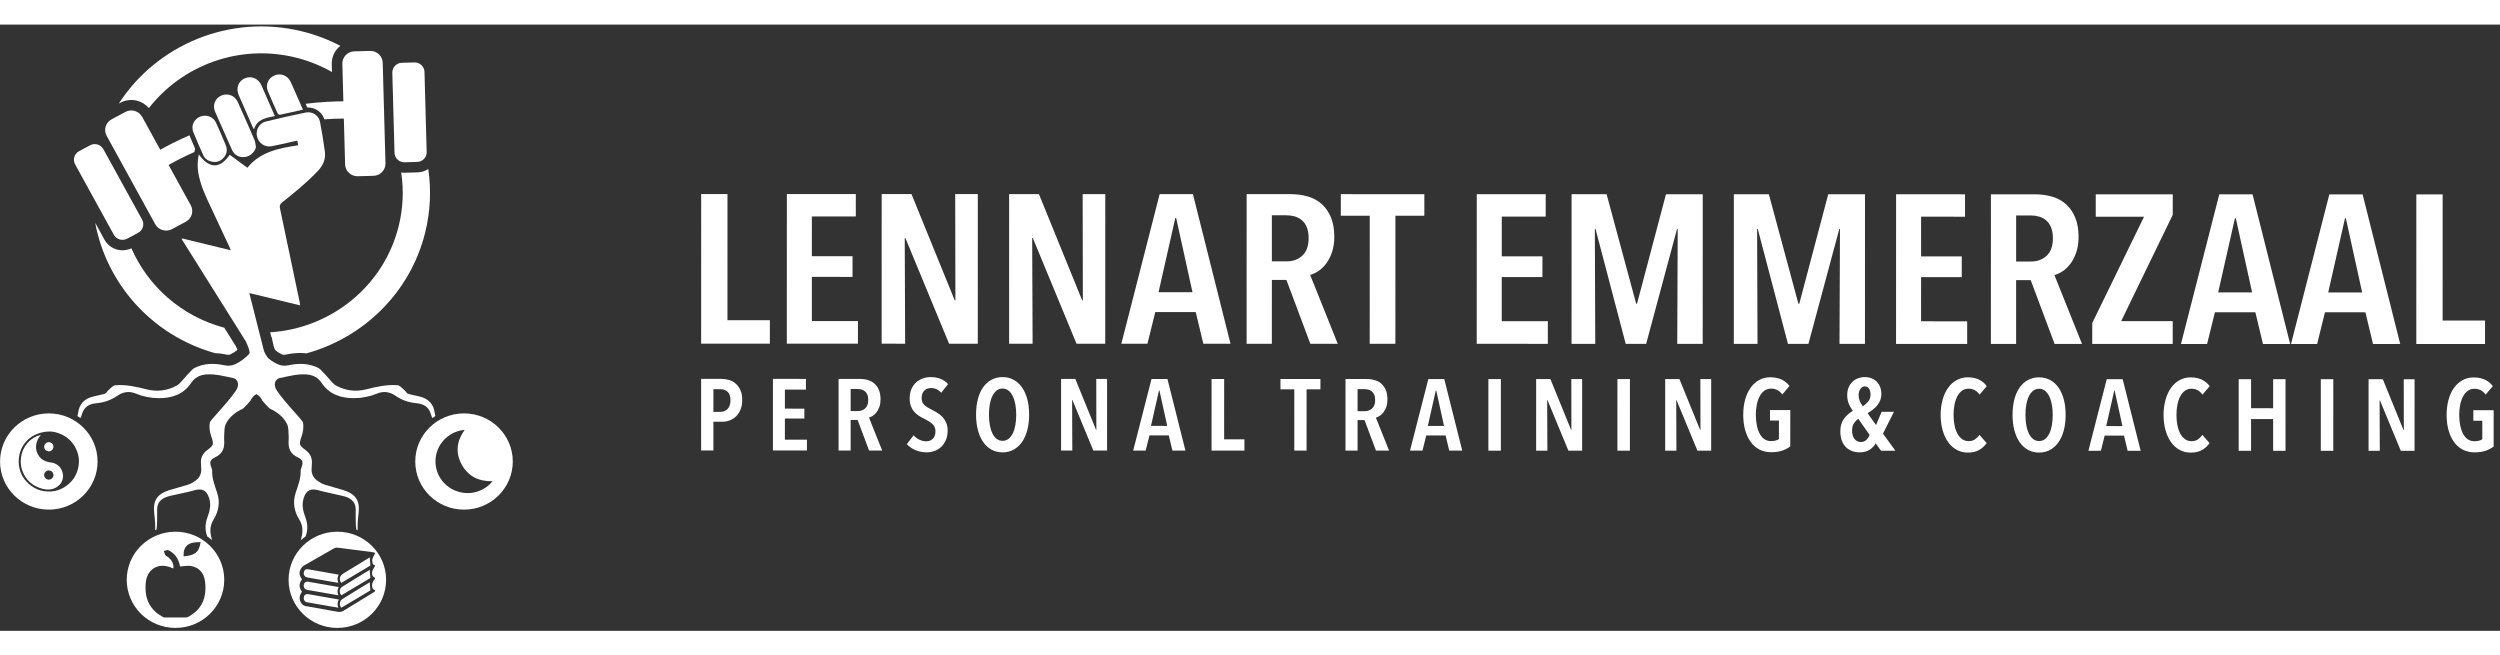 <svg xmlns="http://www.w3.org/2000/svg" width="370" viewBox="0 0 400 97">
	<rect x="0" y="0" width="400" height="97" fill="#333333" stroke="none"/>
	<g fill="white" fill-rule="evenodd">
		<path d="M77.125 74.411C75.978 74.978 74.774 75.111 73.533 74.796 71.034 74.16 69.429 71.832 69.707 69.345 70.006 66.677 72.225 65 74.336 64.856 73.082 66.607 72.829 68.473 73.867 70.382 74.906 72.293 76.62 73.121 78.811 73.06 78.347 73.629 77.788 74.084 77.125 74.411zM74.243 62.211C69.934 62.211 66.441 65.658 66.441 69.909 66.441 74.161 69.934 77.608 74.243 77.608 78.552 77.608 82.045 74.161 82.045 69.909 82.045 65.658 78.552 62.211 74.243 62.211L74.243 62.211zM7.813 68.28C8.213 68.281 8.548 67.949 8.551 67.549 8.553 67.148 8.223 66.819 7.817 66.818 7.403 66.816 7.07 67.14 7.069 67.546 7.067 67.948 7.402 68.279 7.813 68.28" />
		<path d="M7.805,72.811 C7.399,72.812 7.064,72.477 7.064,72.07 C7.064,71.675 7.402,71.34 7.804,71.338 C8.213,71.337 8.555,71.67 8.557,72.07 C8.558,72.478 8.22,72.81 7.805,72.811 Z M8.435,70.12 C8.202,70.063 7.962,70.045 7.73,69.991 C7.17,69.86 6.668,69.613 6.318,69.151 C5.645,68.266 5.604,67.31 6.074,66.327 C6.196,66.072 6.395,65.851 6.55,65.626 C5.683,65.866 4.929,66.321 4.337,67.025 C3.773,67.695 3.458,68.471 3.352,69.333 C3.27,70.009 3.318,70.674 3.547,71.315 C4.102,72.867 5.193,73.859 6.807,74.278 C7.368,74.423 7.932,74.456 8.501,74.273 C9.641,73.906 10.286,72.888 10.031,71.772 C9.836,70.919 9.317,70.338 8.435,70.12 L8.435,70.12 Z" />
		<path d="M12.58 70.571C12.346 72.11 11.544 73.278 10.193 74.077 9.599 74.43 8.949 74.642 8.257 74.696 6.604 74.823 5.237 74.244 4.151 73.024 3.516 72.309 3.155 71.465 3.029 70.525 3.002 70.32 2.996 70.112 2.987 69.985 3.002 68.837 3.291 67.856 3.946 66.995 4.612 66.122 5.499 65.573 6.563 65.29 6.966 65.183 7.379 65.118 7.793 65.108 8.29 65.094 8.78 65.179 9.251 65.338 10.749 65.843 11.785 66.826 12.34 68.288 12.62 69.026 12.699 69.791 12.58 70.571zM7.81 62.211C3.501 62.211.008 65.658.008 69.909.008 74.161 3.501 77.608 7.81 77.608 12.119 77.608 15.612 74.161 15.612 69.909 15.612 65.658 12.119 62.211 7.81 62.211L7.81 62.211zM29.905 94.862C28.68 94.862 27.455 94.862 26.231 94.862 23.919 93.706 23.097 91.81 23.317 89.334 23.511 87.163 25.275 86.042 27.312 86.862 27.428 86.908 27.545 86.954 27.748 87.034 27.821 86.246 27.475 85.709 26.957 85.249 26.808 85.116 26.572 85.055 26.467 84.9 26.336 84.706 26.299 84.45 26.222 84.221 26.466 84.176 26.762 84.022 26.945 84.106 27.817 84.51 28.376 85.211 28.661 86.118 28.727 86.332 28.776 86.551 28.817 86.706 29.426 86.67 30.011 86.534 30.555 86.626 31.878 86.85 32.647 87.779 32.809 89.124 33.115 91.67 32.343 93.673 29.905 94.862zM32.097 82.823C31.813 84.451 31.283 84.886 29.378 85.095 29.286 83.455 30.15 82.716 32.097 82.823zM28.078 81.139C23.769 81.139 20.276 84.585 20.276 88.837 20.276 93.089 23.769 96.536 28.078 96.536 32.387 96.536 35.88 93.089 35.88 88.837 35.88 84.585 32.387 81.139 28.078 81.139L28.078 81.139zM59.259 86.556C59.222 86.074 59.191 85.666 59.16 85.252 58.997 85.351 58.82 85.459 58.643 85.566 57.394 86.329 56.144 87.091 54.895 87.856 54.331 88.202 54.208 88.792 54.609 89.33 56.194 88.384 57.766 87.446 59.259 86.556M49.207 90.458C50.239 90.631 51.269 90.816 52.299 90.996 52.895 91.101 53.492 91.203 54.143 91.316 53.939 90.852 53.955 90.436 54.191 90.015 54.108 89.991 54.063 89.973 54.018 89.964 52.406 89.681 50.796 89.393 49.183 89.122 49.066 89.103 48.901 89.178 48.807 89.261 48.58 89.464 48.554 89.739 48.637 90.017 48.72 90.291 48.926 90.41 49.207 90.458M52.681 91.721C51.566 91.523 50.452 91.323 49.336 91.135 49.195 91.111 49.024 91.117 48.899 91.176 48.664 91.285 48.556 91.616 48.61 91.918 48.657 92.187 48.861 92.383 49.144 92.433 50.521 92.675 51.898 92.918 53.275 93.159 53.548 93.206 53.823 93.246 54.138 93.296 53.935 92.826 53.975 92.419 54.218 91.992 53.672 91.895 53.176 91.808 52.681 91.721M49.229 88.472C50.504 88.694 51.776 88.92 53.051 89.142 53.399 89.204 53.748 89.256 54.135 89.318 53.943 88.856 53.955 88.447 54.196 88.021 54.073 87.994 53.992 87.972 53.909 87.958 52.373 87.689 50.836 87.422 49.3 87.153 48.934 87.09 48.67 87.269 48.609 87.633 48.534 88.08 48.765 88.391 49.229 88.472" />
		<path d="M59.892,90.769 C59.647,90.931 59.392,91.08 59.14,91.233 C57.753,92.08 56.363,92.923 54.978,93.775 C54.699,93.948 54.427,94.023 54.09,93.962 C52.358,93.645 50.62,93.353 48.887,93.04 C48.199,92.915 47.764,92.039 48.014,91.301 C48.079,91.107 48.197,90.932 48.303,90.726 C47.808,90.007 47.808,89.509 48.315,88.747 C47.96,88.289 47.795,87.774 48.058,87.227 C48.179,86.976 48.378,86.713 48.613,86.575 C50.212,85.638 51.832,84.736 53.438,83.809 C53.735,83.637 54.028,83.693 54.324,83.73 C56.083,83.953 57.839,84.185 59.597,84.416 C59.663,84.424 59.729,84.436 59.794,84.451 C60.024,84.503 60.04,84.579 59.93,84.78 C59.787,85.041 59.628,85.308 59.564,85.592 C59.516,85.803 59.602,86.047 59.647,86.273 C59.659,86.334 59.733,86.411 59.793,86.428 C60.096,86.513 60.026,86.645 59.882,86.833 C59.569,87.244 59.411,87.696 59.624,88.204 C59.661,88.293 59.757,88.376 59.847,88.423 C60.033,88.518 60.049,88.613 59.92,88.773 C59.64,89.123 59.458,89.509 59.558,89.973 C59.601,90.174 59.64,90.363 59.889,90.449 C60.085,90.517 60.041,90.671 59.892,90.769 Z M53.975,81.139 C49.666,81.139 46.173,84.585 46.173,88.837 C46.173,93.089 49.666,96.536 53.975,96.536 C58.284,96.536 61.777,93.089 61.777,88.837 C61.777,84.585 58.284,81.139 53.975,81.139 L53.975,81.139 Z" />
		<path d="M54.742 89.956C54.317 90.224 54.213 90.892 54.62 91.313 56.188 90.377 57.761 89.438 59.262 88.543 59.223 88.076 59.191 87.672 59.154 87.24 57.7 88.132 56.21 89.028 54.742 89.956M54.764 91.932C54.303 92.227 54.257 92.84 54.605 93.31 56.192 92.364 57.764 91.426 59.257 90.535 59.222 90.056 59.192 89.647 59.161 89.226 57.705 90.118 56.223 91.008 54.764 91.932M16.541 19.937C16.128 19.185 15.175 18.906 14.413 19.313L12.649 20.258C11.886 20.666 11.604 21.607 12.017 22.359L18.215 33.633C18.629 34.384 19.581 34.664 20.344 34.256L22.108 33.312C22.87 32.903 23.153 31.963 22.74 31.212L16.541 19.937M66.304 6.058L64.299 6.112C63.431 6.136 62.748 6.848 62.77 7.704L63.124 20.524C63.147 21.38 63.868 22.054 64.736 22.032L66.741 21.977C67.609 21.954 68.292 21.242 68.268 20.388L67.917 7.566C67.893 6.711 67.171 6.036 66.304 6.058M30.522 28.909L26.976 22.459C28.015 21.871 29.391 21.153 31.101 20.388L31.213 19.854C30.906 19.155 30.599 18.437 30.307 17.715 28.375 18.562 26.82 19.366 25.643 20.031L22.742 14.756C22.223 13.812 21.026 13.461 20.069 13.974L17.855 15.159C16.899 15.671 16.543 16.853 17.063 17.797L24.842 31.949C25.361 32.893 26.558 33.242 27.516 32.73L29.729 31.544C30.686 31.033 31.042 29.852 30.522 28.909M61.677 22.2L61.234 6.107C61.205 5.032 60.299 4.186 59.21 4.215L56.692 4.283C55.605 4.312 54.746 5.206 54.776 6.279L54.94 12.278C53.409 12.285 51.372 12.374 48.899 12.669L49.165 13.275C49.428 13.26 49.69 13.284 49.949 13.346 50.886 13.573 51.625 14.272 51.892 15.157 53.107 15.072 54.155 15.041 55.016 15.038L55.217 22.374C55.247 23.448 56.153 24.294 57.241 24.265L59.759 24.198C60.847 24.169 61.706 23.274 61.677 22.2" />
		<path d="M19.262 12.503C20.066 12.074 20.996 11.954 21.884 12.17 22.646 12.355 23.325 12.778 23.822 13.364 29.129 6.543 38.208 3.068 47.2 5.248 49.327 5.763 51.308 6.562 53.116 7.592L53.081 6.325C53.054 5.359 53.411 4.441 54.084 3.738 54.201 3.617 54.325 3.505 54.456 3.402 52.531 2.393 50.452 1.602 48.242 1.065 36.715-1.729 25.064 3.267 19.012 12.637L19.262 12.503M37.117 20.047C37.497 20.888 38.284 21.301 39.171 21.19 40.012 21.085 40.691 20.473 40.951 19.649 40.88 19.26 40.878 18.843 40.727 18.487 39.851 16.44 38.952 14.404 38.037 12.373 37.565 11.329 36.41 10.911 35.383 11.368 34.413 11.8 33.97 12.923 34.411 13.939 35.3 15.98 36.201 18.017 37.117 20.047" />
		<path d="M40.447 16.431C40.488 16.521 40.545 16.603 40.638 16.763 41.153 15.099 42.577 14.924 43.977 14.639 43.616 13.814 43.277 13.037 42.937 12.261 42.567 11.412 42.205 10.558 41.826 9.712 41.337 8.619 40.223 8.151 39.181 8.591 38.148 9.027 37.714 10.164 38.185 11.257 38.931 12.984 39.691 14.707 40.447 16.431M32.517 20.892C32.763 21.439 33.217 21.778 33.815 21.921 34.569 22.091 35.232 21.918 35.748 21.347 36.272 20.769 36.432 20.072 36.141 19.35 35.644 18.118 35.111 16.899 34.557 15.691 34.116 14.725 32.975 14.325 31.991 14.739 31.025 15.148 30.533 16.21 30.925 17.189 31.424 18.437 31.967 19.666 32.517 20.892M44.422 14.205C44.473 14.317 44.696 14.446 44.809 14.423 46.019 14.172 47.222 13.892 48.472 13.61 47.958 12.446 47.456 11.301 46.95 10.157 46.787 9.787 46.635 9.413 46.449 9.055 45.955 8.112 44.854 7.725 43.904 8.142 42.905 8.582 42.438 9.63 42.851 10.636 43.344 11.838 43.882 13.022 44.422 14.205M34.368 52.558C34.969 52.583 35.587 52.662 36.248 52.802 36.517 52.859 36.689 52.851 36.891 52.754 37.3 52.56 37.667 52.328 37.999 52.053 37.928 51.873 37.843 51.675 37.758 51.493L35.881 48.5C28.991 46.662 23.675 41.835 21.021 35.792 20.337 36.121 19.559 36.203 18.817 36.023 17.925 35.807 17.163 35.227 16.725 34.43L15.23 31.713C17.034 41.407 24.241 49.703 34.368 52.558M43.417 49.992L43.456 49.988 43.807 51.535 43.816 51.568C43.874 51.766 43.993 52.025 44.134 52.174 44.193 52.218 44.255 52.264 44.32 52.308 44.406 52.361 44.488 52.415 44.571 52.473 44.741 52.577 44.914 52.672 45.088 52.755 45.289 52.851 45.463 52.858 45.73 52.802 46.539 52.63 47.287 52.546 48.013 52.546 48.358 52.546 48.697 52.567 49.031 52.606 58.115 50.098 65.615 42.964 68.022 33.298 68.879 29.86 69.013 26.409 68.521 23.103 68.012 23.441 67.416 23.632 66.787 23.65L64.782 23.703C64.584 23.708 64.386 23.695 64.191 23.665 64.615 26.454 64.507 29.367 63.784 32.271 61.368 41.971 52.832 48.632 43.226 49.236L43.417 49.992" />
		<path d="M68.948,62.352 C69.008,62.568 69.084,62.768 69.175,62.956 C69.332,62.844 69.493,62.737 69.658,62.636 C69.615,62.48 69.581,62.321 69.56,62.154 C69.382,60.711 68.546,59.846 67.129,59.509 C66.534,59.368 65.933,59.249 65.341,59.094 C65.206,59.058 65.048,58.938 64.998,58.818 C64.968,58.749 64.027,57.742 63.648,57.709 C61.879,57.559 60.228,57.954 58.546,58.373 C56.909,58.78 55.286,58.586 53.785,57.764 C53.509,57.613 53.262,57.382 53.058,57.141 C52.779,56.814 51.337,55.139 50.969,54.954 C49.418,54.177 47.813,54.16 46.177,54.507 C45.542,54.641 44.964,54.597 44.394,54.325 C44.136,54.202 43.892,54.067 43.658,53.92 C43.59,53.871 43.515,53.821 43.43,53.772 C43.297,53.681 43.168,53.587 43.043,53.489 C42.491,52.986 42.252,52.27 42.178,52.001 C42.169,51.965 42.16,51.93 42.151,51.896 C42.15,51.895 42.15,51.892 42.15,51.892 C41.402,48.931 40.65,45.959 39.891,42.958 C42.62,43.619 45.283,44.265 48.022,44.929 C47.992,44.716 47.981,44.575 47.953,44.437 C46.905,39.426 45.863,34.415 44.797,29.409 C44.702,28.963 44.803,28.721 45.156,28.439 C47.157,26.847 49.152,25.243 50.899,23.37 C51.71,22.5 52.14,21.483 51.978,20.303 C51.757,18.711 51.509,17.117 51.195,15.539 C50.994,14.527 49.957,13.859 48.92,14.071 C46.774,14.511 44.637,14.994 42.511,15.516 C41.463,15.775 40.878,16.873 41.121,17.912 C41.369,18.975 42.375,19.669 43.473,19.463 C44.601,19.251 45.716,18.972 46.836,18.724 C47.069,18.672 47.302,18.622 47.574,18.562 C47.621,18.827 47.659,19.054 47.705,19.313 C44.624,19.781 41.627,20.35 39.583,22.912 C38.659,22.233 37.709,21.536 36.756,20.835 C35.177,23.117 33.476,23.081 31.81,20.771 C31.595,21.797 31.563,22.774 31.735,23.763 C32.081,25.746 32.938,27.542 33.792,29.341 C34.792,31.451 35.772,33.568 36.76,35.684 C36.815,35.802 36.857,35.926 36.93,36.11 C34.292,35.471 31.715,34.846 29.139,34.221 C29.112,34.25 29.085,34.277 29.057,34.304 C32.477,39.757 35.896,45.209 39.314,50.66 C39.314,50.66 40.132,52.351 39.893,52.66 C39.281,53.345 38.542,53.905 37.659,54.325 C37.089,54.597 36.511,54.641 35.876,54.507 C34.24,54.16 32.635,54.177 31.084,54.954 C30.716,55.139 29.274,56.814 28.995,57.141 C28.791,57.382 28.543,57.613 28.267,57.764 C26.767,58.586 25.144,58.78 23.507,58.373 C21.825,57.954 20.173,57.559 18.405,57.709 C18.026,57.742 17.084,58.749 17.056,58.818 C17.005,58.938 16.847,59.058 16.712,59.094 C16.12,59.249 15.519,59.368 14.924,59.509 C13.507,59.846 12.671,60.711 12.493,62.154 C12.472,62.321 12.437,62.48 12.395,62.636 C12.56,62.737 12.721,62.844 12.878,62.956 C12.97,62.768 13.046,62.568 13.106,62.352 C13.418,61.224 14.239,60.692 15.355,60.591 C16.604,60.477 17.729,60.115 18.766,59.392 C19.646,58.778 20.656,58.595 21.69,59.027 C22.864,59.516 24.09,59.76 25.351,59.772 C27.476,59.792 29.346,59.191 30.58,57.347 C31.168,56.469 31.955,56.057 33,55.979 C34.467,55.869 35.858,56.266 37.262,56.549 C37.958,56.689 38.242,57.395 37.997,58.079 C37.553,59.317 33.652,63.296 33.588,63.612 C33.427,64.418 33.553,65.166 33.811,65.917 C34.232,67.14 34.203,67.309 33.167,68.074 C32.4,68.641 32.074,69.363 32.157,70.29 C32.184,70.59 32.201,70.893 32.202,71.194 C32.205,71.962 31.869,72.574 31.243,73.007 C30.892,73.249 30.509,73.478 30.106,73.609 C29.114,73.931 28.095,74.171 27.102,74.486 C25.129,75.112 24.448,76.171 24.677,78.175 C24.733,78.67 24.787,79.165 24.812,79.662 C24.832,80.071 24.848,80.485 24.824,80.892 C24.894,80.865 24.965,80.837 25.036,80.81 C25.06,80.674 25.08,80.537 25.091,80.398 C25.175,79.448 25.125,78.486 25.144,77.529 C25.162,76.529 25.723,75.908 26.635,75.587 C27.124,75.415 27.642,75.321 28.149,75.203 C29.112,74.977 30.089,74.803 31.036,74.528 C32.36,74.145 33.092,74.515 33.482,75.83 C33.789,76.859 33.569,77.831 33.205,78.797 C32.814,79.838 32.765,80.864 33.155,81.89 C33.419,82.079 33.674,82.28 33.915,82.496 C33.871,82.284 33.825,82.073 33.776,81.862 C33.561,80.936 33.641,80.067 34.146,79.244 C34.981,77.885 35.255,76.454 34.743,74.904 C34.36,73.741 33.889,72.593 33.946,71.33 C33.952,71.212 33.889,71.089 33.848,70.972 C33.484,69.913 33.557,69.663 34.587,69.147 C35.379,68.751 35.77,68.118 35.86,67.298 C35.916,66.79 35.833,66.269 35.867,65.758 C35.909,65.149 35.868,64.478 36.113,63.947 C36.586,62.924 37.453,62.201 38.452,61.654 C38.546,61.604 38.646,61.557 38.747,61.523 C39.048,61.42 40.085,60.161 40.085,60.161 C40.273,59.706 40.613,59.352 41.026,59.129 C41.439,59.352 41.781,59.706 41.968,60.161 C41.968,60.161 43.005,61.42 43.305,61.523 C43.407,61.557 43.506,61.604 43.6,61.654 C44.6,62.201 45.467,62.924 45.939,63.947 C46.185,64.478 46.145,65.149 46.186,65.758 C46.221,66.269 46.137,66.79 46.192,67.298 C46.282,68.118 46.673,68.751 47.466,69.147 C48.496,69.663 48.568,69.913 48.205,70.972 C48.164,71.089 48.101,71.212 48.106,71.33 C48.164,72.593 47.693,73.741 47.31,74.904 C46.798,76.454 47.072,77.885 47.907,79.244 C48.412,80.067 48.492,80.936 48.277,81.862 C48.228,82.073 48.182,82.284 48.138,82.496 C48.379,82.279 48.634,82.078 48.898,81.89 C49.288,80.864 49.239,79.838 48.847,78.797 C48.484,77.831 48.264,76.859 48.57,75.83 C48.961,74.515 49.693,74.145 51.017,74.528 C51.964,74.803 52.941,74.977 53.904,75.203 C54.411,75.321 54.929,75.415 55.418,75.587 C56.329,75.908 56.891,76.529 56.909,77.529 C56.928,78.486 56.878,79.448 56.961,80.398 C56.973,80.537 56.993,80.674 57.016,80.81 C57.088,80.837 57.158,80.865 57.229,80.892 C57.204,80.485 57.22,80.071 57.241,79.662 C57.266,79.165 57.32,78.67 57.376,78.175 C57.605,76.171 56.924,75.112 54.951,74.486 C53.957,74.171 52.938,73.931 51.947,73.609 C51.544,73.478 51.161,73.249 50.81,73.007 C50.183,72.574 49.848,71.962 49.851,71.194 C49.852,70.893 49.869,70.59 49.896,70.29 C49.979,69.363 49.653,68.641 48.886,68.074 C47.849,67.309 47.821,67.14 48.242,65.917 C48.5,65.166 48.626,64.418 48.465,63.612 C48.401,63.296 44.499,59.317 44.056,58.079 C43.811,57.395 44.095,56.689 44.79,56.549 C46.195,56.266 47.586,55.869 49.053,55.979 C50.097,56.057 50.884,56.469 51.472,57.347 C52.707,59.191 54.576,59.792 56.701,59.772 C57.963,59.76 59.189,59.516 60.363,59.027 C61.397,58.595 62.407,58.778 63.286,59.392 C64.324,60.115 65.449,60.477 66.698,60.591 C67.815,60.692 68.635,61.224 68.948,62.352" />
		<path d="M0.181,24.052 L0.187,0.113 L4.398,0.114 L4.393,20.299 L11.178,20.301 L11.178,24.054 L0.181,24.052 Z M13.892,24.056 L13.898,0.115 L24.93,0.119 L24.929,3.702 L17.899,3.701 L17.898,10.058 L24.405,10.059 L24.405,13.372 L17.897,13.371 L17.896,20.438 L25.273,20.44 L25.272,24.058 L13.892,24.056 Z M39.852,24.061 L32.862,7.153 L32.758,7.153 L32.823,24.06 L29.064,24.059 L29.07,0.119 L33.837,0.12 L40.758,17.129 L40.864,17.129 L40.833,0.122 L44.451,0.123 L44.446,24.062 L39.852,24.061 Z M60.245,24.065 L53.254,7.157 L53.149,7.157 L53.216,24.063 L49.457,24.063 L49.462,0.124 L54.23,0.124 L61.152,17.134 L61.256,17.134 L61.225,0.126 L64.844,0.126 L64.838,24.066 L60.245,24.065 Z M76.188,3.949 L76.048,3.95 L73.367,15.818 L78.796,15.818 L76.188,3.949 Z M80.534,24.069 L79.317,18.996 L72.844,18.995 L71.589,24.067 L67.414,24.066 L73.544,0.129 L78.868,0.13 L84.883,24.07 L80.534,24.069 Z M97.38,7.166 C97.38,6.446 97.275,5.848 97.067,5.374 C96.859,4.9 96.586,4.529 96.25,4.259 C95.913,3.989 95.537,3.796 95.118,3.683 C94.702,3.571 94.284,3.514 93.866,3.515 L91.499,3.514 L91.498,10.884 L93.865,10.885 C94.885,10.885 95.726,10.576 96.388,9.956 C97.049,9.336 97.379,8.407 97.38,7.166 Z M97.655,24.073 L93.829,13.86 L91.498,13.859 L91.496,24.072 L87.459,24.071 L87.463,0.131 L94.493,0.132 C95.513,0.133 96.453,0.264 97.312,0.523 C98.17,0.782 98.907,1.193 99.522,1.757 C100.136,2.321 100.617,3.032 100.965,3.887 C101.313,4.745 101.487,5.77 101.487,6.965 C101.487,7.89 101.364,8.706 101.12,9.416 C100.877,10.126 100.569,10.729 100.198,11.225 C99.827,11.72 99.414,12.12 98.962,12.425 C98.51,12.729 98.064,12.937 97.623,13.05 L102.04,24.073 L97.655,24.073 Z M111.266,3.584 L111.261,24.076 L107.155,24.075 L107.16,3.583 L102.531,3.584 L102.532,0.134 L115.896,0.137 L115.894,3.585 L111.266,3.584 Z M124.277,24.078 L124.282,0.14 L135.313,0.142 L135.312,3.725 L128.283,3.724 L128.282,10.081 L134.79,10.083 L134.789,13.395 L128.28,13.394 L128.279,20.461 L135.655,20.463 L135.656,24.082 L124.277,24.078 Z M156.361,24.085 L156.434,5.693 L156.33,5.692 L151.384,24.084 L148.113,24.083 L143.28,5.69 L143.175,5.689 L143.241,24.082 L139.448,24.082 L139.453,0.142 L145.056,0.144 L149.786,17.659 L149.924,17.659 L154.556,0.145 L160.439,0.147 L160.432,24.087 L156.361,24.085 Z M182.321,24.091 L182.395,5.697 L182.292,5.698 L177.346,24.09 L174.074,24.089 L169.24,5.695 L169.137,5.695 L169.203,24.088 L165.41,24.087 L165.414,0.148 L171.017,0.149 L175.745,17.665 L175.884,17.665 L180.517,0.151 L186.398,0.153 L186.393,24.091 L182.321,24.091 Z M191.368,24.093 L191.375,0.154 L202.405,0.156 L202.405,3.74 L195.376,3.738 L195.373,10.095 L201.882,10.096 L201.881,13.409 L195.373,13.408 L195.371,20.475 L202.749,20.477 L202.749,24.095 L191.368,24.093 Z M216.463,7.192 C216.464,6.47 216.359,5.873 216.15,5.399 C215.941,4.926 215.668,4.554 215.333,4.284 C214.996,4.014 214.619,3.822 214.201,3.709 C213.784,3.596 213.366,3.539 212.95,3.54 L210.583,3.539 L210.581,10.909 L212.947,10.91 C213.968,10.91 214.809,10.6 215.47,9.981 C216.132,9.361 216.463,8.432 216.463,7.192 Z M216.736,24.098 L212.911,13.885 L210.581,13.885 L210.578,24.098 L206.541,24.096 L206.546,0.156 L213.576,0.158 C214.598,0.158 215.536,0.289 216.396,0.548 C217.253,0.807 217.989,1.218 218.604,1.782 C219.219,2.346 219.7,3.057 220.049,3.913 C220.396,4.77 220.57,5.796 220.569,6.99 C220.569,7.914 220.447,8.731 220.203,9.441 C219.96,10.151 219.651,10.754 219.28,11.25 C218.909,11.745 218.498,12.146 218.045,12.45 C217.592,12.754 217.145,12.962 216.706,13.075 L221.122,24.099 L216.736,24.098 Z M222.758,24.1 L222.759,20.752 L231.044,3.747 L223.319,3.745 L223.319,0.16 L235.639,0.163 L235.639,3.443 L227.386,20.448 L235.635,20.45 L235.634,24.102 L222.758,24.1 Z M245.729,3.985 L245.59,3.985 L242.908,15.853 L248.337,15.854 L245.729,3.985 Z M250.075,24.104 L248.858,19.032 L242.386,19.031 L241.132,24.104 L236.955,24.103 L243.085,0.164 L248.41,0.165 L254.425,24.106 L250.075,24.104 Z M263.337,3.989 L263.2,3.989 L260.517,15.857 L265.945,15.858 L263.337,3.989 Z M267.683,24.109 L266.467,19.036 L259.994,19.034 L258.74,24.107 L254.564,24.106 L260.694,0.168 L266.018,0.169 L272.033,24.11 L267.683,24.109 Z M274.608,24.11 L274.613,0.171 L278.824,0.172 L278.82,20.357 L285.606,20.358 L285.605,24.112 L274.608,24.11 Z M4.875,33.096 C4.875,32.483 4.725,32.037 4.425,31.76 C4.126,31.479 3.742,31.339 3.277,31.339 L2.144,31.339 L2.143,34.963 L3.277,34.962 C3.742,34.963 4.125,34.805 4.425,34.489 C4.725,34.171 4.874,33.707 4.875,33.096 Z M6.756,33.072 C6.756,33.655 6.665,34.163 6.483,34.601 C6.3,35.037 6.059,35.4 5.76,35.691 C5.462,35.982 5.119,36.2 4.732,36.338 C4.344,36.479 3.946,36.549 3.537,36.549 L2.143,36.549 L2.142,41.144 L0.178,41.143 L0.18,29.688 L3.436,29.689 C3.812,29.689 4.199,29.743 4.598,29.851 C4.996,29.96 5.354,30.146 5.669,30.409 C5.984,30.674 6.244,31.022 6.449,31.453 C6.654,31.886 6.756,32.425 6.756,33.072 Z M11.666,41.146 L11.669,29.69 L16.947,29.692 L16.947,31.406 L13.584,31.406 L13.582,34.448 L16.697,34.45 L16.696,36.035 L13.582,36.034 L13.581,39.415 L17.112,39.416 L17.111,41.147 L11.666,41.146 Z M26.919,33.06 C26.92,32.715 26.87,32.428 26.771,32.202 C26.67,31.975 26.54,31.797 26.379,31.668 C26.218,31.538 26.038,31.447 25.838,31.392 C25.639,31.339 25.438,31.312 25.239,31.311 L24.106,31.311 L24.106,34.838 L25.238,34.839 C25.726,34.839 26.129,34.69 26.446,34.394 C26.761,34.098 26.92,33.653 26.919,33.06 Z M27.051,41.15 L25.22,36.262 L24.105,36.262 L24.104,41.149 L22.172,41.148 L22.175,29.693 L25.539,29.693 C26.027,29.694 26.476,29.756 26.887,29.88 C27.298,30.004 27.65,30.202 27.945,30.47 C28.239,30.742 28.469,31.08 28.636,31.49 C28.802,31.901 28.885,32.391 28.886,32.963 C28.886,33.406 28.827,33.796 28.71,34.136 C28.592,34.475 28.446,34.765 28.269,35.002 C28.091,35.239 27.894,35.43 27.677,35.576 C27.46,35.72 27.247,35.821 27.036,35.875 L29.149,41.15 L27.051,41.15 Z M38.592,31.914 C38.159,31.406 37.615,31.153 36.961,31.152 C36.772,31.151 36.588,31.182 36.412,31.241 C36.233,31.3 36.072,31.395 35.928,31.525 C35.784,31.654 35.67,31.821 35.586,32.025 C35.504,32.231 35.461,32.474 35.462,32.755 C35.461,33.241 35.612,33.614 35.911,33.878 C36.211,34.143 36.605,34.394 37.093,34.631 C37.381,34.771 37.676,34.933 37.975,35.117 C38.274,35.3 38.547,35.521 38.791,35.781 C39.036,36.039 39.234,36.346 39.39,36.703 C39.545,37.058 39.623,37.479 39.623,37.964 C39.623,38.525 39.532,39.022 39.348,39.455 C39.165,39.884 38.92,40.247 38.615,40.545 C38.309,40.841 37.951,41.065 37.541,41.216 C37.13,41.366 36.698,41.443 36.242,41.443 C35.588,41.442 34.982,41.317 34.427,41.069 C33.872,40.822 33.429,40.508 33.095,40.131 L34.178,38.708 C34.434,39.01 34.741,39.247 35.101,39.419 C35.462,39.592 35.832,39.679 36.209,39.678 C36.631,39.679 36.981,39.539 37.258,39.259 C37.535,38.978 37.675,38.585 37.674,38.077 C37.675,37.581 37.509,37.187 37.175,36.897 C36.843,36.604 36.421,36.334 35.91,36.086 C35.588,35.937 35.285,35.769 35.003,35.584 C34.72,35.401 34.47,35.183 34.254,34.931 C34.037,34.677 33.865,34.379 33.737,34.04 C33.611,33.7 33.546,33.293 33.547,32.817 C33.548,32.226 33.644,31.716 33.838,31.288 C34.032,30.863 34.289,30.51 34.604,30.23 C34.921,29.949 35.279,29.742 35.678,29.607 C36.079,29.472 36.484,29.405 36.894,29.404 C37.494,29.404 38.029,29.5 38.501,29.688 C38.972,29.878 39.369,30.155 39.691,30.522 L38.592,31.914 Z M50.596,35.41 C50.596,34.828 50.55,34.281 50.455,33.768 C50.36,33.257 50.222,32.814 50.039,32.441 C49.856,32.068 49.628,31.775 49.356,31.559 C49.084,31.343 48.771,31.236 48.416,31.236 C48.05,31.237 47.73,31.343 47.458,31.558 C47.186,31.774 46.96,32.068 46.776,32.439 C46.593,32.812 46.457,33.256 46.368,33.768 C46.278,34.28 46.234,34.827 46.233,35.409 C46.233,35.992 46.278,36.539 46.367,37.051 C46.456,37.564 46.592,38.01 46.775,38.387 C46.958,38.764 47.184,39.062 47.456,39.278 C47.728,39.492 48.048,39.601 48.414,39.6 C48.781,39.601 49.099,39.493 49.372,39.277 C49.643,39.062 49.871,38.765 50.054,38.387 C50.237,38.011 50.374,37.564 50.463,37.053 C50.552,36.54 50.596,35.993 50.596,35.41 Z M52.661,35.411 C52.661,36.317 52.563,37.139 52.369,37.879 C52.176,38.617 51.894,39.25 51.528,39.779 C51.162,40.307 50.714,40.718 50.188,41.007 C49.658,41.3 49.068,41.446 48.414,41.445 C47.747,41.445 47.154,41.299 46.632,41.007 C46.11,40.717 45.666,40.307 45.3,39.778 C44.935,39.25 44.653,38.615 44.46,37.877 C44.266,37.137 44.169,36.315 44.169,35.409 C44.168,34.504 44.264,33.684 44.452,32.95 C44.64,32.217 44.919,31.585 45.285,31.056 C45.652,30.528 46.1,30.121 46.626,29.836 C47.153,29.549 47.75,29.406 48.417,29.406 C49.071,29.407 49.662,29.549 50.189,29.836 C50.717,30.123 51.163,30.53 51.53,31.058 C51.896,31.587 52.176,32.218 52.37,32.952 C52.564,33.685 52.661,34.507 52.661,35.411 Z M62.934,41.157 L59.588,33.066 L59.538,33.066 L59.569,41.156 L57.771,41.156 L57.774,29.7 L60.055,29.7 L63.366,37.842 L63.417,37.841 L63.401,29.702 L65.133,29.702 L65.131,41.157 L62.934,41.157 Z M73.508,31.533 L73.441,31.532 L72.158,37.211 L74.756,37.212 L73.508,31.533 Z M75.587,41.159 L75.005,38.733 L71.908,38.732 L71.308,41.159 L69.309,41.158 L72.244,29.703 L74.791,29.704 L77.669,41.159 L75.587,41.159 Z M81.848,41.161 L81.85,29.705 L83.866,29.705 L83.863,39.365 L87.109,39.366 L87.11,41.161 L81.848,41.161 Z M97.053,31.359 L97.051,41.164 L95.086,41.163 L95.088,31.359 L92.874,31.358 L92.874,29.707 L99.268,29.709 L99.268,31.36 L97.053,31.359 Z M108.025,33.077 C108.026,32.732 107.975,32.445 107.875,32.22 C107.777,31.993 107.646,31.813 107.486,31.685 C107.324,31.555 107.144,31.464 106.944,31.41 C106.745,31.355 106.544,31.329 106.345,31.33 L105.212,31.329 L105.211,34.856 L106.344,34.856 C106.832,34.856 107.235,34.707 107.551,34.412 C107.866,34.115 108.026,33.67 108.025,33.077 Z M108.158,41.167 L106.326,36.28 L105.211,36.28 L105.21,41.166 L103.278,41.166 L103.281,29.71 L106.644,29.711 C107.133,29.711 107.583,29.773 107.993,29.898 C108.404,30.021 108.756,30.218 109.051,30.487 C109.344,30.759 109.575,31.097 109.741,31.507 C109.908,31.917 109.99,32.409 109.99,32.98 C109.989,33.422 109.932,33.814 109.816,34.153 C109.699,34.492 109.551,34.782 109.374,35.019 C109.197,35.256 109,35.447 108.782,35.592 C108.567,35.737 108.352,35.837 108.141,35.891 L110.255,41.166 L108.158,41.167 Z M117.8,31.542 L117.732,31.541 L116.45,37.22 L119.047,37.221 L117.8,31.542 Z M119.878,41.169 L119.296,38.742 L116.199,38.742 L115.599,41.168 L113.602,41.168 L116.534,29.713 L119.082,29.713 L121.96,41.169 L119.878,41.169 Z M126.14,41.17 L126.142,29.716 L128.139,29.715 L128.139,41.171 L126.14,41.17 Z M138.945,41.173 L135.598,33.083 L135.549,33.082 L135.58,41.172 L133.782,41.172 L133.784,29.716 L136.065,29.717 L139.378,37.857 L139.427,37.857 L139.412,29.717 L141.144,29.718 L141.142,41.172 L138.945,41.173 Z M146.786,41.174 L146.789,29.719 L148.787,29.719 L148.784,41.175 L146.786,41.174 Z M159.591,41.177 L156.244,33.087 L156.196,33.087 L156.226,41.177 L154.428,41.176 L154.431,29.721 L156.712,29.722 L160.023,37.861 L160.073,37.862 L160.059,29.721 L161.79,29.722 L161.787,41.178 L159.591,41.177 Z M173.169,41.164 C172.674,41.336 172.084,41.422 171.395,41.422 C170.696,41.422 170.068,41.279 169.514,40.992 C168.959,40.708 168.49,40.3 168.108,39.772 C167.725,39.242 167.431,38.612 167.225,37.878 C167.018,37.145 166.917,36.33 166.918,35.434 C166.919,34.562 167.018,33.757 167.217,33.025 C167.419,32.292 167.707,31.657 168.085,31.124 C168.462,30.589 168.918,30.174 169.45,29.878 C169.983,29.582 170.581,29.432 171.249,29.432 C171.947,29.432 172.553,29.555 173.064,29.799 C173.575,30.04 173.99,30.384 174.313,30.826 L173.163,32.185 C172.718,31.559 172.119,31.246 171.365,31.246 C170.954,31.246 170.596,31.359 170.291,31.584 C169.984,31.812 169.732,32.116 169.533,32.5 C169.333,32.882 169.183,33.327 169.084,33.834 C168.982,34.342 168.932,34.875 168.933,35.435 C168.933,36.018 168.982,36.565 169.083,37.077 C169.181,37.59 169.331,38.039 169.531,38.421 C169.731,38.805 169.983,39.104 170.289,39.319 C170.595,39.535 170.958,39.642 171.379,39.642 C171.646,39.642 171.888,39.613 172.104,39.553 C172.32,39.494 172.494,39.416 172.628,39.32 L172.629,36.358 L171.196,36.358 L171.196,34.676 L174.445,34.677 L174.443,40.484 C174.087,40.765 173.662,40.991 173.169,41.164 Z M187.282,32.221 C187.282,31.831 187.205,31.513 187.051,31.265 C186.896,31.016 186.672,30.892 186.375,30.893 C186.078,30.893 185.838,31.028 185.657,31.296 C185.475,31.567 185.384,31.896 185.383,32.284 C185.384,32.618 185.439,32.926 185.549,33.207 C185.659,33.487 185.824,33.778 186.044,34.079 C186.374,33.865 186.661,33.609 186.911,33.311 C187.158,33.016 187.283,32.65 187.282,32.221 Z M185.333,36.087 C185.089,36.237 184.861,36.465 184.65,36.766 C184.439,37.068 184.334,37.461 184.333,37.947 C184.333,38.518 184.464,38.969 184.725,39.298 C184.986,39.628 185.326,39.791 185.747,39.792 C186.104,39.792 186.398,39.669 186.631,39.427 C186.864,39.184 187.031,38.924 187.131,38.641 L185.333,36.087 Z M188.963,41.183 L188.113,40.001 C187.891,40.396 187.571,40.735 187.155,41.019 C186.74,41.3 186.21,41.442 185.565,41.442 C184.621,41.442 183.867,41.148 183.3,40.56 C182.734,39.972 182.452,39.139 182.452,38.06 C182.453,37.272 182.644,36.614 183.027,36.087 C183.409,35.558 183.885,35.131 184.451,34.807 C184.141,34.377 183.911,33.963 183.769,33.57 C183.625,33.177 183.552,32.748 183.553,32.284 C183.553,31.841 183.624,31.441 183.768,31.086 C183.912,30.73 184.109,30.428 184.359,30.179 C184.606,29.933 184.906,29.74 185.255,29.607 C185.603,29.471 185.977,29.404 186.374,29.403 C186.763,29.403 187.116,29.466 187.437,29.59 C187.758,29.715 188.037,29.893 188.268,30.126 C188.5,30.356 188.683,30.64 188.816,30.974 C188.949,31.308 189.013,31.686 189.013,32.106 C189.013,32.474 188.953,32.809 188.832,33.11 C188.709,33.412 188.548,33.686 188.348,33.936 C188.148,34.183 187.915,34.41 187.648,34.614 C187.381,34.82 187.105,35.007 186.815,35.18 L188.163,37.074 L189.064,34.955 L191.028,34.955 L189.279,38.451 L191.261,41.186 L188.963,41.183 Z M204.672,41.057 C204.189,41.338 203.58,41.478 202.848,41.477 C202.183,41.477 201.579,41.325 201.043,41.024 C200.503,40.723 200.048,40.305 199.677,39.77 C199.305,39.236 199.016,38.603 198.811,37.869 C198.605,37.135 198.504,36.333 198.503,35.458 C198.504,34.585 198.606,33.779 198.813,33.039 C199.018,32.301 199.311,31.664 199.686,31.131 C200.064,30.597 200.523,30.181 201.061,29.885 C201.598,29.589 202.196,29.439 202.851,29.439 C203.529,29.44 204.122,29.562 204.632,29.805 C205.143,30.046 205.559,30.395 205.882,30.848 L204.732,32.208 C204.277,31.571 203.689,31.253 202.966,31.253 C202.567,31.252 202.218,31.362 201.918,31.582 C201.618,31.805 201.368,32.105 201.168,32.482 C200.969,32.859 200.818,33.304 200.719,33.817 C200.619,34.33 200.567,34.876 200.568,35.459 C200.568,36.03 200.619,36.573 200.718,37.084 C200.817,37.597 200.967,38.043 201.167,38.42 C201.367,38.797 201.619,39.097 201.924,39.318 C202.23,39.538 202.588,39.649 202.999,39.648 C203.387,39.649 203.723,39.553 204.006,39.359 C204.288,39.164 204.525,38.927 204.714,38.645 L205.863,39.957 C205.55,40.411 205.154,40.777 204.672,41.057 Z M216.437,35.446 C216.436,34.863 216.39,34.315 216.296,33.804 C216.2,33.292 216.063,32.848 215.881,32.476 C215.695,32.103 215.469,31.811 215.197,31.594 C214.925,31.378 214.612,31.271 214.257,31.271 C213.89,31.271 213.57,31.378 213.299,31.594 C213.026,31.81 212.799,32.104 212.616,32.475 C212.432,32.848 212.296,33.291 212.209,33.802 C212.119,34.315 212.074,34.862 212.074,35.445 C212.073,36.027 212.119,36.575 212.207,37.086 C212.294,37.599 212.431,38.045 212.614,38.421 C212.798,38.799 213.026,39.096 213.298,39.312 C213.568,39.527 213.888,39.636 214.255,39.635 C214.621,39.636 214.939,39.527 215.212,39.313 C215.484,39.097 215.711,38.801 215.895,38.422 C216.078,38.045 216.214,37.6 216.303,37.087 C216.391,36.576 216.435,36.028 216.437,35.446 Z M218.502,35.446 C218.502,36.353 218.403,37.174 218.21,37.915 C218.015,38.652 217.734,39.285 217.368,39.814 C217.002,40.343 216.554,40.753 216.028,41.042 C215.5,41.335 214.908,41.48 214.254,41.48 C213.588,41.48 212.995,41.335 212.473,41.042 C211.95,40.751 211.506,40.342 211.141,39.813 C210.775,39.284 210.493,38.651 210.3,37.912 C210.105,37.172 210.008,36.351 210.008,35.445 C210.01,34.539 210.103,33.718 210.294,32.985 C210.481,32.252 210.76,31.621 211.126,31.092 C211.491,30.563 211.94,30.157 212.467,29.871 C212.993,29.584 213.59,29.441 214.256,29.442 C214.911,29.442 215.502,29.584 216.029,29.872 C216.556,30.157 217.003,30.564 217.37,31.093 C217.735,31.622 218.016,32.252 218.211,32.987 C218.404,33.72 218.501,34.54 218.502,35.446 Z M226.344,31.564 L226.277,31.564 L224.995,37.243 L227.591,37.244 L226.344,31.564 Z M228.423,41.191 L227.841,38.764 L224.744,38.765 L224.145,41.19 L222.145,41.191 L225.079,29.735 L227.626,29.735 L230.505,41.192 L228.423,41.191 Z M240.337,41.065 C239.855,41.345 239.247,41.485 238.514,41.485 C237.849,41.485 237.244,41.333 236.707,41.033 C236.169,40.73 235.713,40.312 235.342,39.777 C234.97,39.244 234.682,38.61 234.476,37.877 C234.272,37.143 234.169,36.341 234.169,35.466 C234.17,34.592 234.272,33.786 234.478,33.046 C234.684,32.309 234.976,31.672 235.354,31.138 C235.73,30.604 236.189,30.188 236.727,29.892 C237.264,29.596 237.862,29.446 238.517,29.447 C239.194,29.447 239.788,29.569 240.299,29.812 C240.808,30.055 241.224,30.402 241.546,30.857 L240.397,32.215 C239.942,31.577 239.353,31.26 238.633,31.26 C238.233,31.26 237.883,31.37 237.584,31.591 C237.284,31.812 237.034,32.112 236.834,32.49 C236.634,32.866 236.485,33.312 236.384,33.825 C236.283,34.337 236.234,34.883 236.234,35.466 C236.233,36.038 236.284,36.581 236.383,37.091 C236.483,37.604 236.633,38.05 236.834,38.427 C237.032,38.804 237.285,39.104 237.59,39.325 C237.896,39.547 238.253,39.656 238.664,39.656 C239.052,39.656 239.388,39.559 239.671,39.366 C239.955,39.171 240.19,38.934 240.38,38.653 L241.527,39.965 C241.218,40.418 240.821,40.784 240.337,41.065 Z M251.701,41.196 L251.702,36.117 L248.171,36.116 L248.171,41.196 L246.19,41.196 L246.192,29.74 L248.173,29.74 L248.173,34.384 L251.702,34.385 L251.704,29.741 L253.685,29.742 L253.682,41.197 L251.701,41.196 Z M259.326,41.198 L259.328,29.743 L261.327,29.743 L261.325,41.199 L259.326,41.198 Z M272.131,41.201 L268.785,33.111 L268.735,33.11 L268.767,41.199 L266.969,41.2 L266.971,29.744 L269.253,29.745 L272.564,37.884 L272.614,37.885 L272.599,29.746 L274.331,29.746 L274.329,41.201 L272.131,41.201 Z M285.711,41.187 C285.215,41.36 284.624,41.445 283.936,41.445 C283.237,41.445 282.61,41.302 282.054,41.016 C281.499,40.732 281.031,40.324 280.648,39.795 C280.266,39.267 279.971,38.636 279.767,37.901 C279.561,37.169 279.459,36.354 279.46,35.459 C279.459,34.586 279.559,33.782 279.76,33.049 C279.959,32.315 280.248,31.681 280.626,31.148 C281.004,30.614 281.458,30.197 281.991,29.902 C282.524,29.607 283.123,29.457 283.79,29.457 C284.487,29.457 285.094,29.579 285.604,29.822 C286.116,30.064 286.531,30.407 286.853,30.85 L285.703,32.208 C285.26,31.582 284.66,31.269 283.906,31.27 C283.494,31.27 283.136,31.382 282.831,31.608 C282.526,31.835 282.273,32.14 282.074,32.524 C281.873,32.906 281.723,33.351 281.624,33.857 C281.524,34.364 281.473,34.899 281.472,35.46 C281.474,36.042 281.524,36.589 281.622,37.101 C281.723,37.614 281.872,38.062 282.072,38.444 C282.273,38.828 282.524,39.128 282.83,39.342 C283.134,39.559 283.498,39.665 283.919,39.665 C284.187,39.665 284.429,39.636 284.644,39.578 C284.861,39.518 285.036,39.44 285.169,39.343 L285.17,36.383 L283.737,36.382 L283.737,34.7 L286.985,34.701 L286.983,40.507 C286.628,40.789 286.204,41.015 285.711,41.187 Z" transform="translate(112 27)" />
	</g>
</svg>
